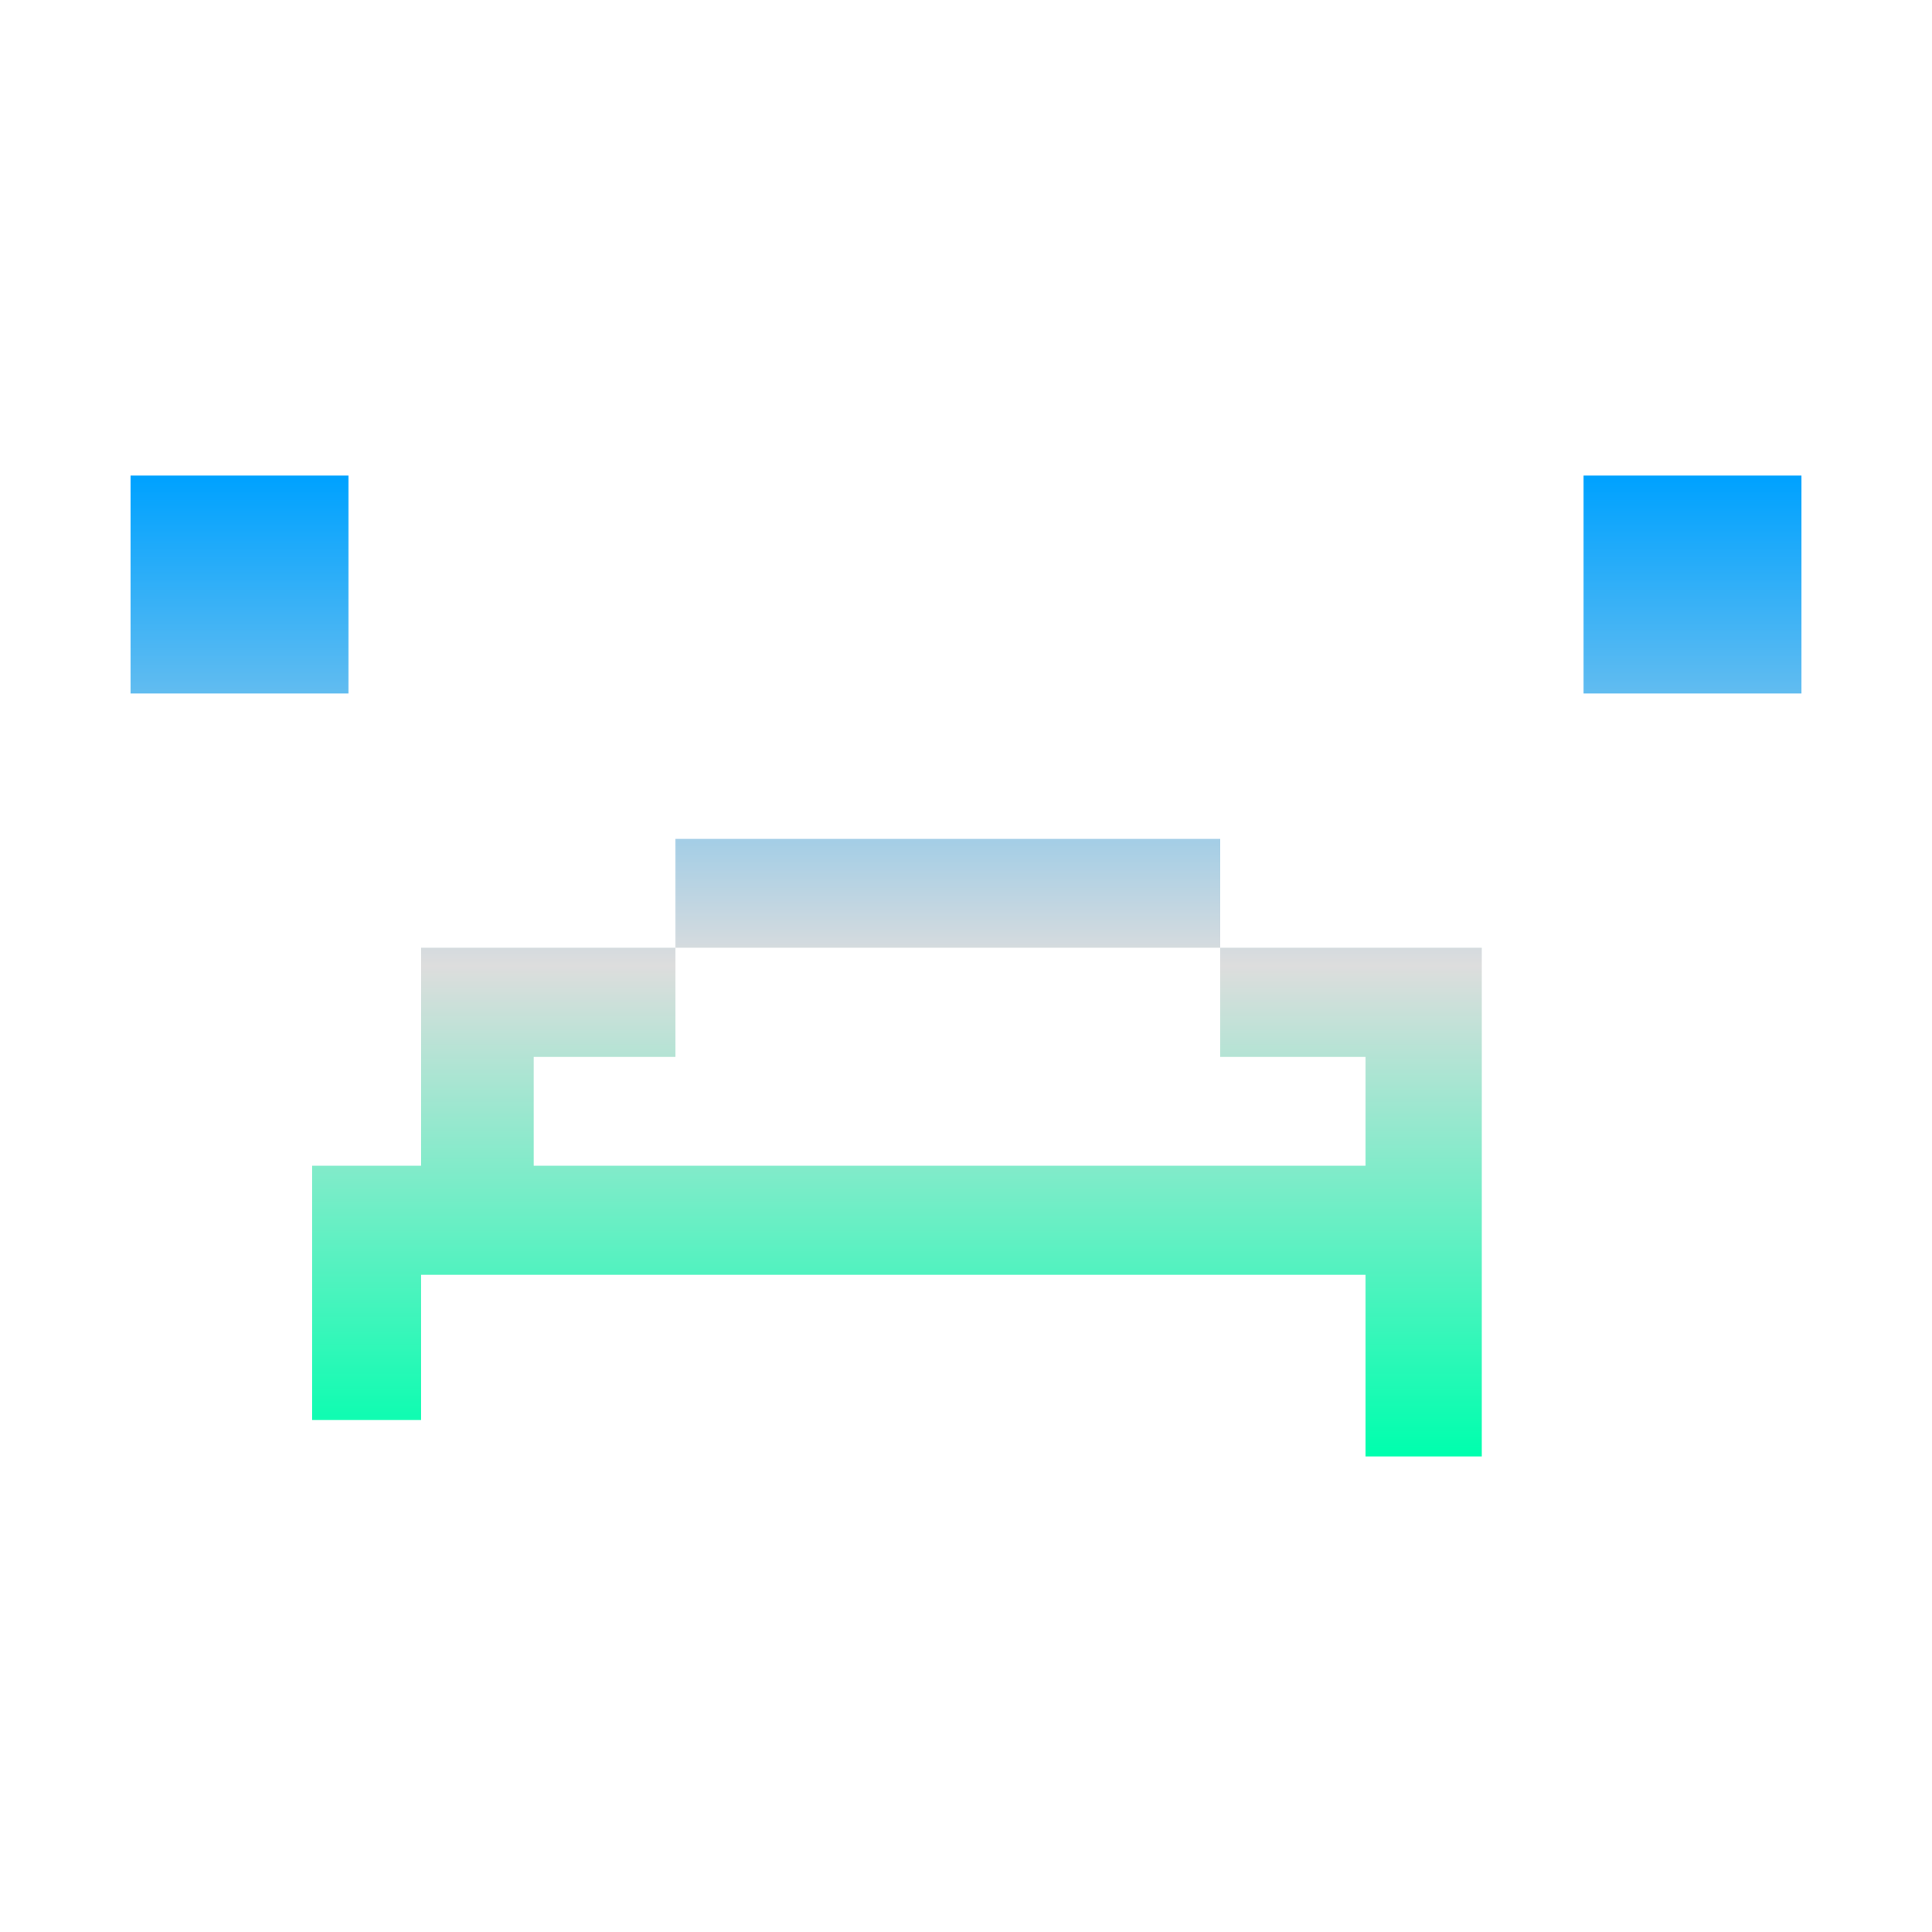 <svg xmlns="http://www.w3.org/2000/svg" xmlns:xlink="http://www.w3.org/1999/xlink" width="64px" height="64px" viewBox="0 0 64 64" version="1.1">
<defs>
<linearGradient id="linear0" gradientUnits="userSpaceOnUse" x1="0" y1="0" x2="0" y2="1" gradientTransform="matrix(55.351,0,0,32.495,4.324,15.752)">
<stop offset="0" style="stop-color:#00a2ff;stop-opacity:1;"/>
<stop offset="0.5" style="stop-color:#dddddd;stop-opacity:1;"/>
<stop offset="1" style="stop-color:#00ffae;stop-opacity:1;"/>
</linearGradient>
</defs>
<g id="surface1">
<path style=" stroke:none;fill-rule:evenodd;fill:url(#linear0);" d="M 4.324 15.754 L 4.324 22.973 L 11.543 22.973 L 11.543 15.754 Z M 52.457 15.754 L 52.457 22.973 L 59.676 22.973 L 59.676 15.754 Z M 22.375 27.789 L 22.375 31.395 L 40.422 31.395 L 40.422 27.789 Z M 40.422 31.395 L 40.422 35.012 L 45.234 35.012 L 45.234 38.617 L 17.68 38.617 L 17.68 35.012 L 22.375 35.012 L 22.375 31.395 L 13.949 31.395 L 13.949 38.617 L 10.34 38.617 L 10.34 47.039 L 13.949 47.039 L 13.949 42.23 L 45.234 42.23 L 45.234 48.246 L 49.086 48.246 L 49.086 31.395 Z M 40.422 31.395 "/>
</g>
</svg>
